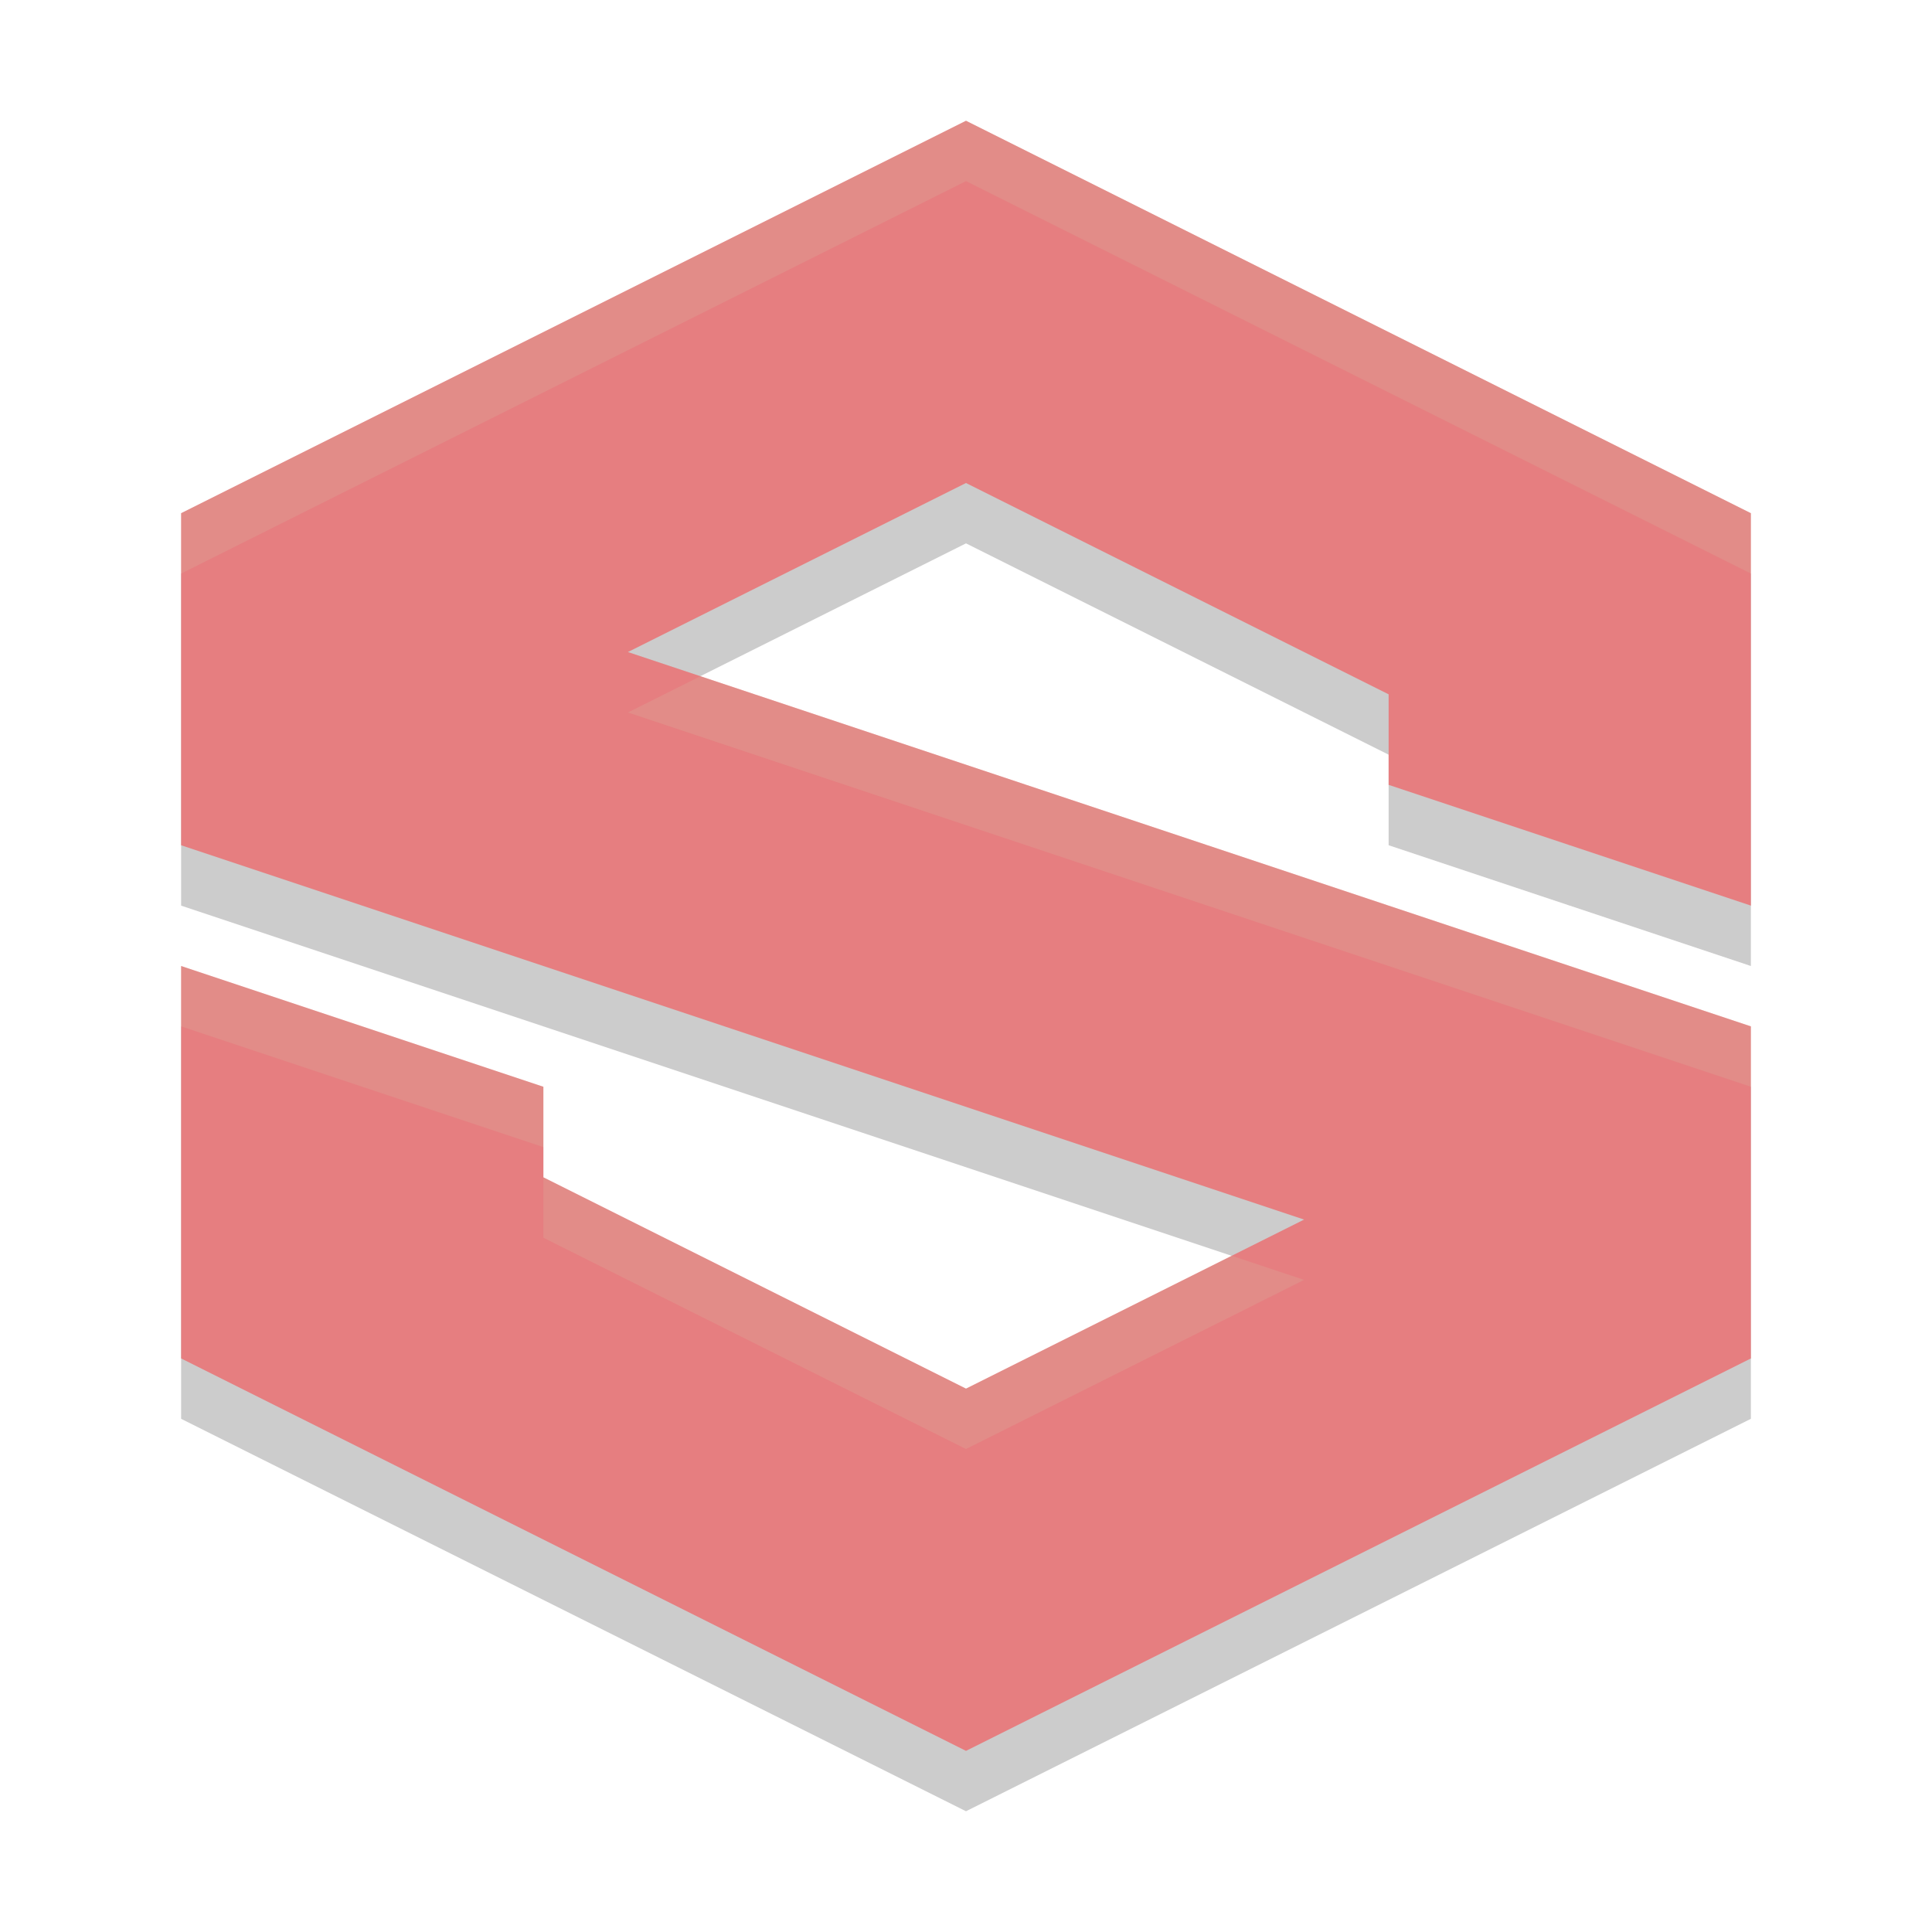 <svg xmlns="http://www.w3.org/2000/svg" width="32" height="32" version="1.1">
 <path style="opacity:0.2" d="M 16,3 3,9.5 V 15 L 21.6,21.2 16,24 9,20.5 V 19 L 3,17 V 23.5 L 16,30 29,23.5 V 18 L 10.4,11.8 16,9 23,12.5 V 14 L 29,16 V 9.5 Z"/>
 <path style="fill:#e67e80" d="M 16,2 3,8.5 V 14 L 21.6,20.2 16,23 9,19.5 V 18 L 3,16 V 22.5 L 16,29 29,22.5 V 17 L 10.4,10.8 16,8 23,11.5 V 13 L 29,15 V 8.5 Z"/>
 <path style="fill:#d3c6aa;opacity:0.2" d="M 16 2 L 3 8.5 L 3 9.5 L 16 3 L 29 9.5 L 29 8.5 L 16 2 z M 11.6 11.201 L 10.4 11.801 L 29 18 L 29 17 L 11.6 11.201 z M 3 16 L 3 17 L 9 19 L 9 18 L 3 16 z M 9 19.5 L 9 20.5 L 16 24 L 21.6 21.199 L 20.4 20.799 L 16 23 L 9 19.5 z"/>
</svg>
